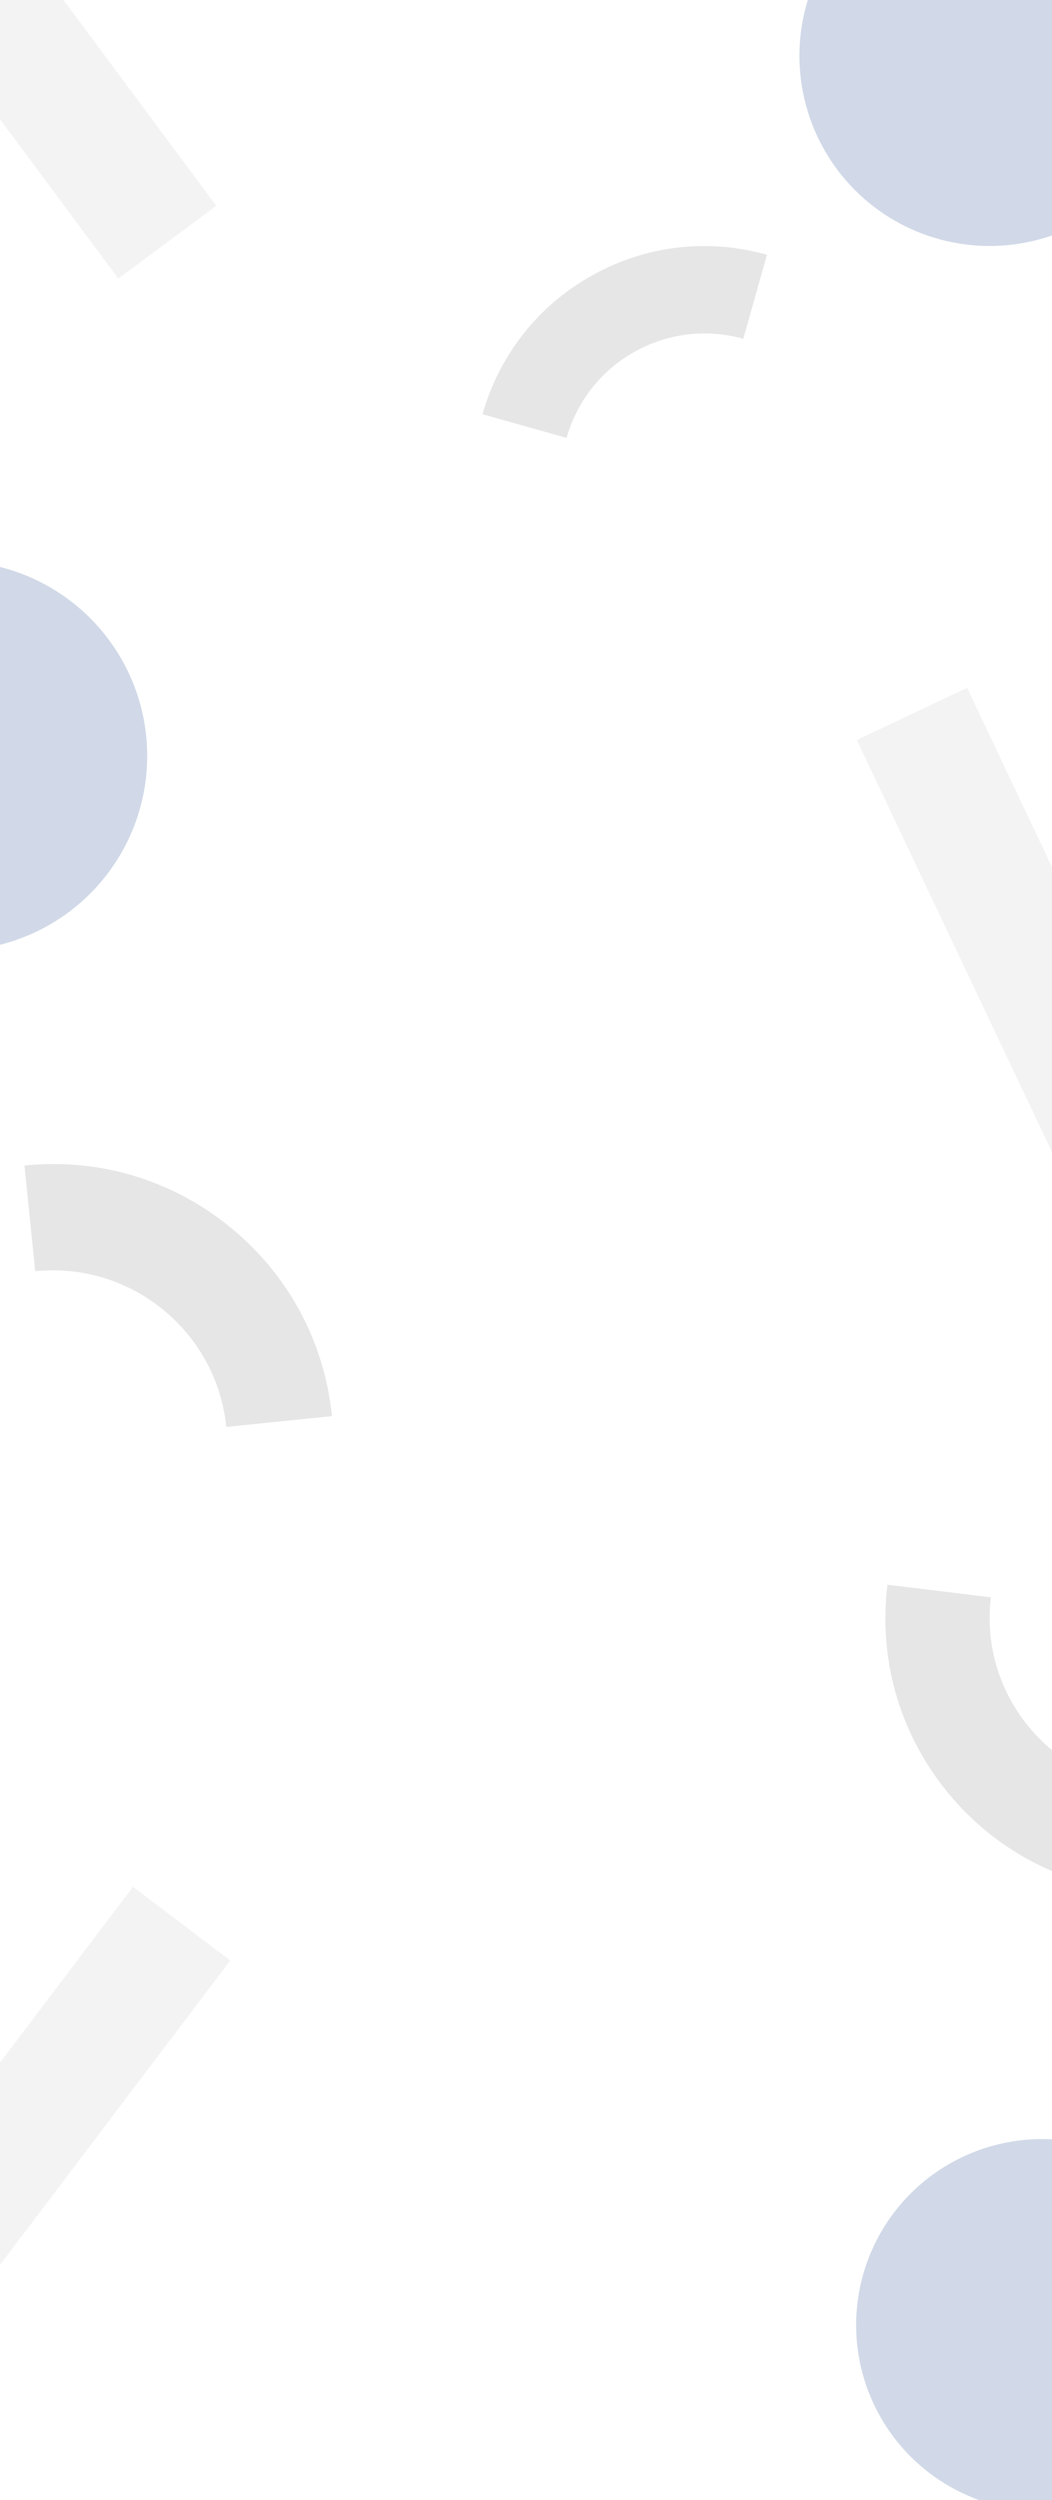 <svg id="Layer_1" xmlns="http://www.w3.org/2000/svg" 
viewBox="0 0 1920 4562" width="1920" height="4562">
<style>
@keyframes opacityChange {
  0% {
    opacity: 0;
  }
  50%{
    opacity: 0.05;
  }
  100% {
    opacity: 0.1;
  }
}

@keyframes opacityChange2 {
  0% {
    opacity: 0;
  }
  25% {
    opacity: 0.05;
  }
  50%{
    opacity: 0.1;
  }
  100% {
    opacity: 0.2;
  }
}

.st0{
  animation: opacityChange 2s ease-in-out 1;
  opacity: 0.1;
  }

.st1{
  fill:gray
  }

.st2{
  animation: opacityChange2 2s ease-in-out 1;
  opacity:.2;
  fill:#1c448e
  }

.st3{
  fill:black
  }


</style>
<g class="st0">
<path transform="rotate(-25.351 1868.1 1732.342)" class="st1" d="M1756.6 1256.9h222.7v950.8h-222.7z"/>
</g>
<g class="st0">
<path transform="rotate(-36.592 21.919 60.333)" class="st1" d="M-89.4-415.1h222.7v950.8H-89.4z"/>
</g>
<g class="st0">
<path transform="rotate(-52.893 44.544 3889.384)" class="st1" d="M-430.8 3778.1H520v222.7h-950.8z"/>
</g>
<circle class="st2" cx="1806.1" cy="101.8" r="347.1"/>
<circle class="st2" cx="-86.8" cy="1379.3" r="355.5"/>
<circle class="st2" cx="1901.9" cy="4242.7" r="339.4"/>
<g class="st0">
<path class="st3" d="M1399.8 464.9l-43.2 153.4c-138.8-39.1-283.4 42-322.5 
180.8l-153.4-43.2c30.5-108.2 101.3-198.1 199.3-253 98-55 211.6-68.5 319.8-38z"/>
</g>
<g class="st0">
<path class="st3" d="M605.9 2584.1L413 2603.8c-17.8-174.5-174.2-301.9-348.7-284.1l-19.7-192.9c136-13.9 
269.4 26 375.4 112.4 106 86.3 172 208.8 185.9 344.9z"/>
</g>
<g class="st0">
<path class="st3" d="M1619.7 2891.7l188.8 23.1c-20.9 170.7 101 326.6 271.7 347.5L2057 
3451c-133.1-16.3-251.9-83.5-334.5-189.1s-119.1-237.1-102.8-370.2z"/>
</g></svg>